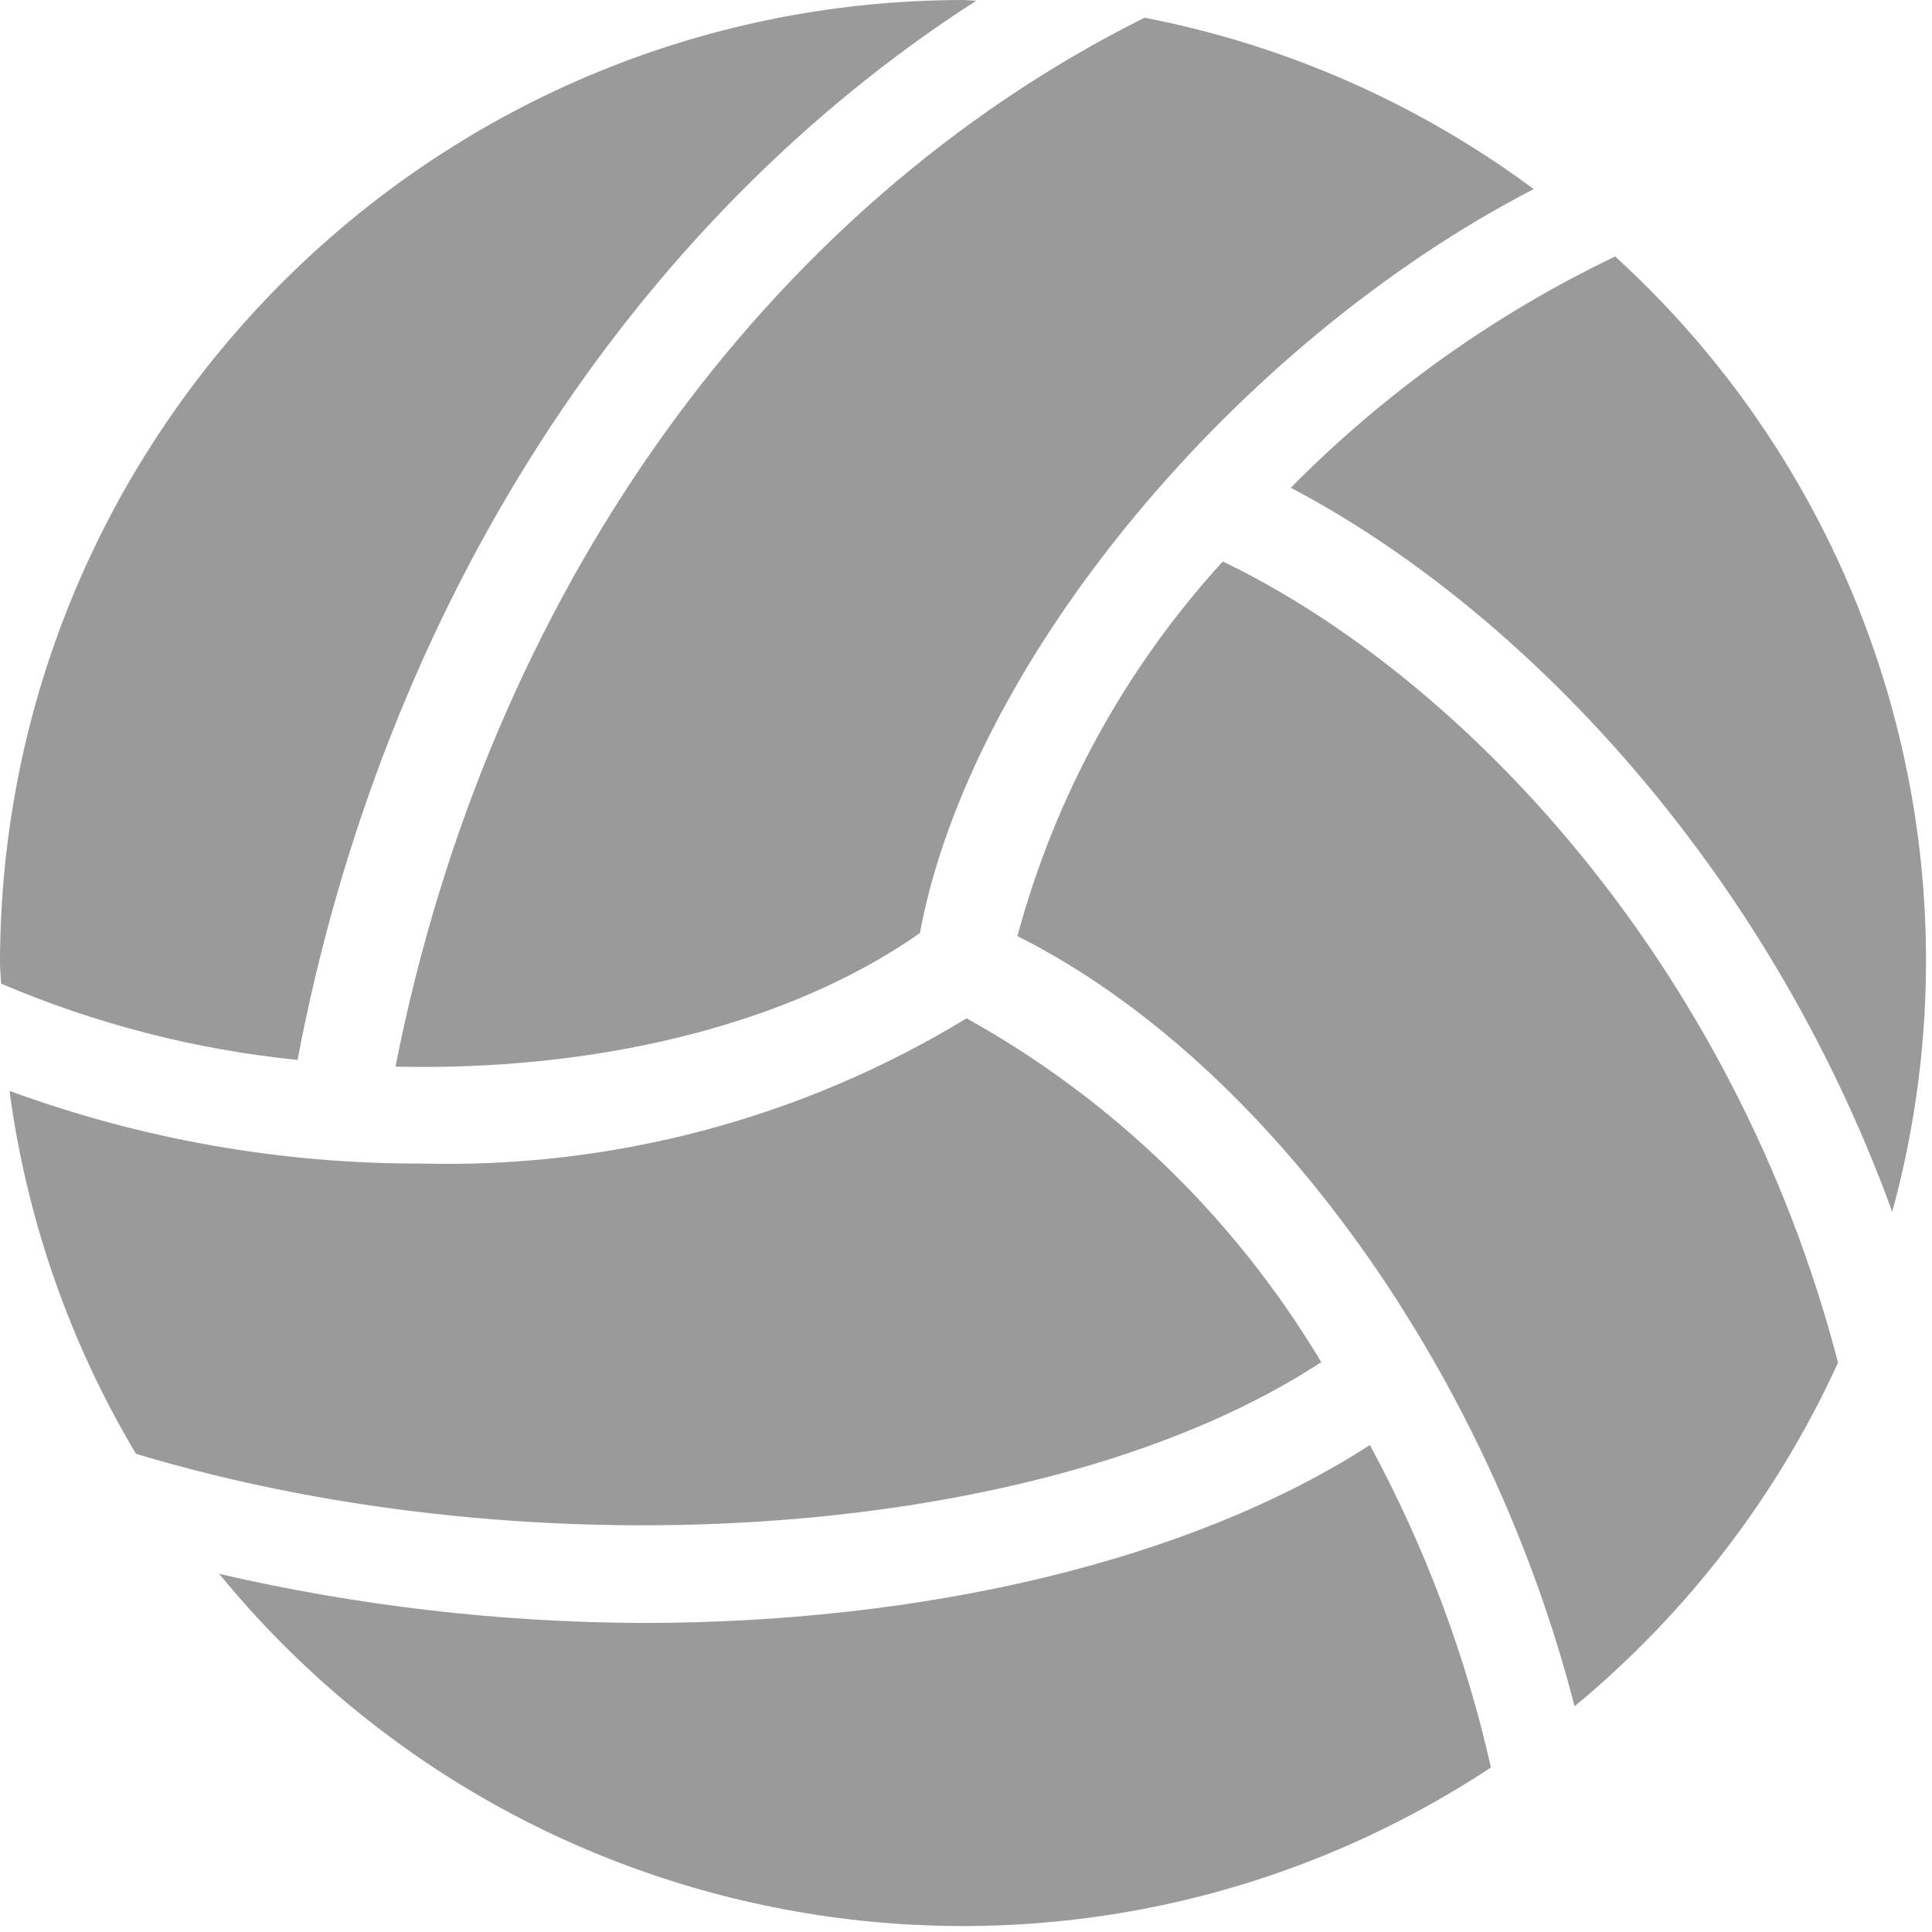 <svg xmlns="http://www.w3.org/2000/svg" width="24" height="24" viewBox="0 0 24 24">
  <g fill="#9A9A9A">
    <path d="M19.052 2.349C17.62 1.286 15.968.558 14.217.22 9.501 2.575 6.069 7.382 4.913 13.25 7.369 13.308 9.777 12.75 11.427 11.591 12.062 8.194 15.382 4.244 19.052 2.349zM20.064 3.186C18.565 3.904 17.202 4.877 16.035 6.059 18.856 7.543 21.927 10.71 23.506 15.054 24.679 10.765 23.35 6.181 20.064 3.186z"/>
    <path d="M16.413,16.921 C15.346,15.135 13.826,13.661 12.007,12.65 C9.969,13.891 7.615,14.517 5.23,14.454 C3.486,14.458 1.755,14.152 0.118,13.551 C0.331,15.145 0.865,16.679 1.689,18.06 C6.706,19.569 13.04,19.132 16.413,16.921 L16.413,16.921 Z"/>
    <path d="M15.19 6.975C13.979 8.3 13.104 9.896 12.639 11.629 15.771 13.2 18.494 17.05 19.56 21.196 20.959 20.039 22.079 18.579 22.833 16.927 21.541 11.964 18.167 8.408 15.19 6.975zM17.017 17.951C14.766 19.404 11.449 20.161 7.981 20.161 6.211 20.154 4.447 19.95 2.723 19.551 6.595 24.282 13.417 25.321 18.521 21.956 18.206 20.558 17.7 19.211 17.017 17.951zM3.696 13.167C4.768 7.523 7.839 2.765 12.127.009 12.072.008 12.018 7.10542736e-15 11.963 7.10542736e-15 5.359.007.007 5.359 1.59872116e-14 11.963 1.59872116e-14 12.049.011 12.133.013 12.219 1.186 12.719 2.427 13.039 3.696 13.167z"/>
  </g>
</svg>

